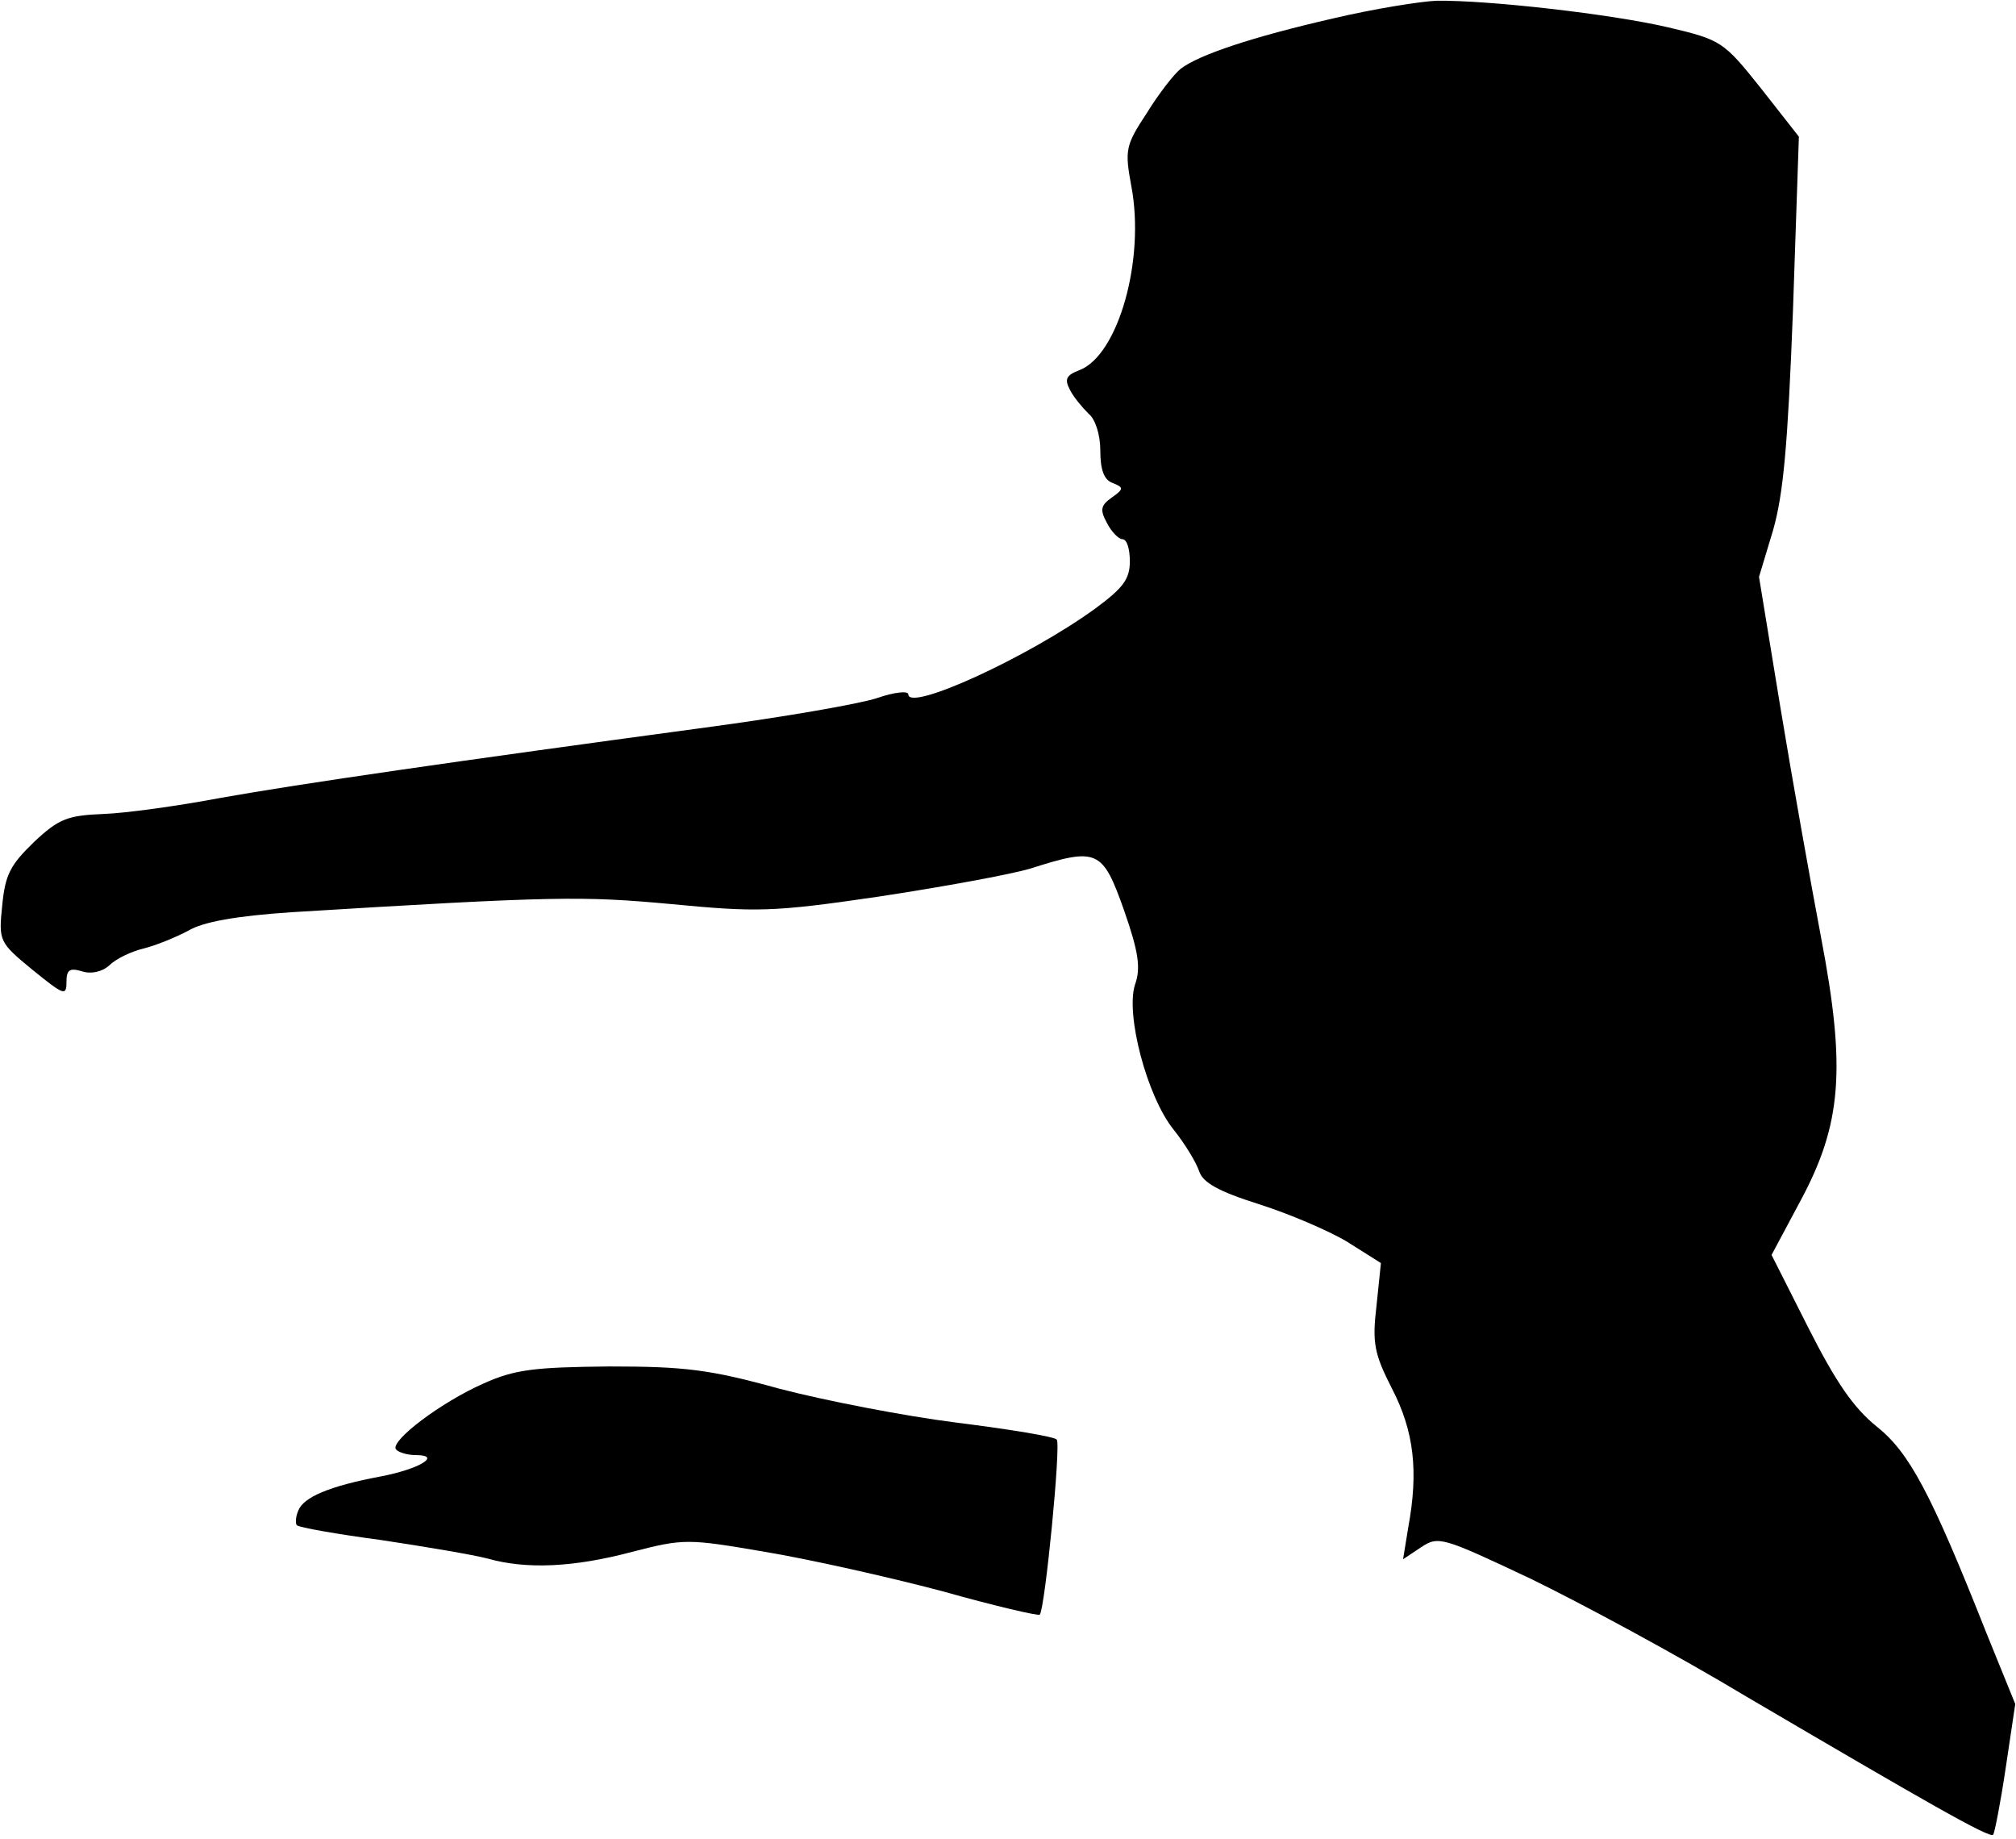 <?xml version="1.0" standalone="no"?>
<!DOCTYPE svg PUBLIC "-//W3C//DTD SVG 20010904//EN"
 "http://www.w3.org/TR/2001/REC-SVG-20010904/DTD/svg10.dtd">
<svg version="1.0" xmlns="http://www.w3.org/2000/svg"
 width="273pt" height="249pt" viewBox="0 0 273 249"
 preserveAspectRatio="xMidYMid meet">
<g transform="translate(0,249) scale(0.1,-0.1)"
fill="#000000" stroke="none">
<path fill="#000000" stroke="none" d="M1805 2465 c-109 -25 -181 -49 -206
-68 -9 -7 -30 -34 -46 -60 -29 -44 -30 -50 -21 -99 19 -100 -18 -229 -70 -249
-18 -7 -21 -12 -13 -27 5 -10 17 -24 25 -32 9 -7 16 -28 16 -50 0 -26 5 -40
17 -44 15 -6 15 -8 -2 -20 -14 -10 -16 -16 -6 -34 6 -12 16 -22 21 -22 6 0 10
-13 10 -30 0 -24 -9 -36 -47 -64 -91 -66 -253 -140 -253 -116 0 5 -19 3 -42
-5 -24 -8 -128 -26 -233 -40 -341 -46 -548 -76 -655 -95 -58 -11 -130 -21
-160 -22 -48 -2 -60 -6 -94 -38 -32 -31 -39 -44 -43 -86 -5 -48 -4 -50 41 -87
42 -34 46 -36 46 -17 0 17 4 20 21 15 12 -4 27 -1 37 8 9 9 30 19 47 23 16 4
43 15 60 24 20 12 65 20 140 25 358 22 394 22 514 11 115 -11 137 -11 280 10
86 13 179 30 206 38 91 29 98 26 127 -56 20 -57 23 -79 15 -101 -13 -40 16
-151 52 -196 16 -20 31 -45 35 -57 5 -15 26 -27 80 -44 41 -13 95 -36 120 -51
l46 -29 -6 -58 c-6 -50 -3 -65 21 -112 30 -58 36 -112 22 -188 l-7 -43 24 16
c24 16 29 14 148 -42 68 -33 200 -104 293 -160 242 -142 329 -192 334 -187 2
2 10 43 17 90 l13 87 -39 96 c-76 192 -105 245 -149 280 -31 25 -55 60 -92
133 l-50 99 39 73 c56 104 62 179 28 357 -14 74 -39 214 -55 311 l-29 177 19
63 c14 49 20 115 27 298 l8 235 -51 65 c-51 64 -54 66 -126 83 -77 18 -244 37
-314 36 -22 -1 -85 -11 -140 -24z"/>
<path fill="#000000" stroke="none" d="M655 617 c-57 -25 -126 -77 -119 -89 3
-4 15 -8 27 -8 36 0 5 -19 -48 -29 -69 -13 -104 -28 -111 -46 -4 -9 -4 -18 -2
-20 3 -3 54 -12 114 -20 60 -9 125 -20 144 -25 53 -15 117 -12 196 9 70 18 75
18 180 0 60 -10 167 -34 239 -53 71 -20 131 -34 133 -32 7 7 29 231 23 237 -3
4 -64 14 -136 23 -71 9 -179 30 -240 46 -94 26 -128 30 -230 30 -101 -1 -128
-4 -170 -23z"/>
</g>
</svg>
